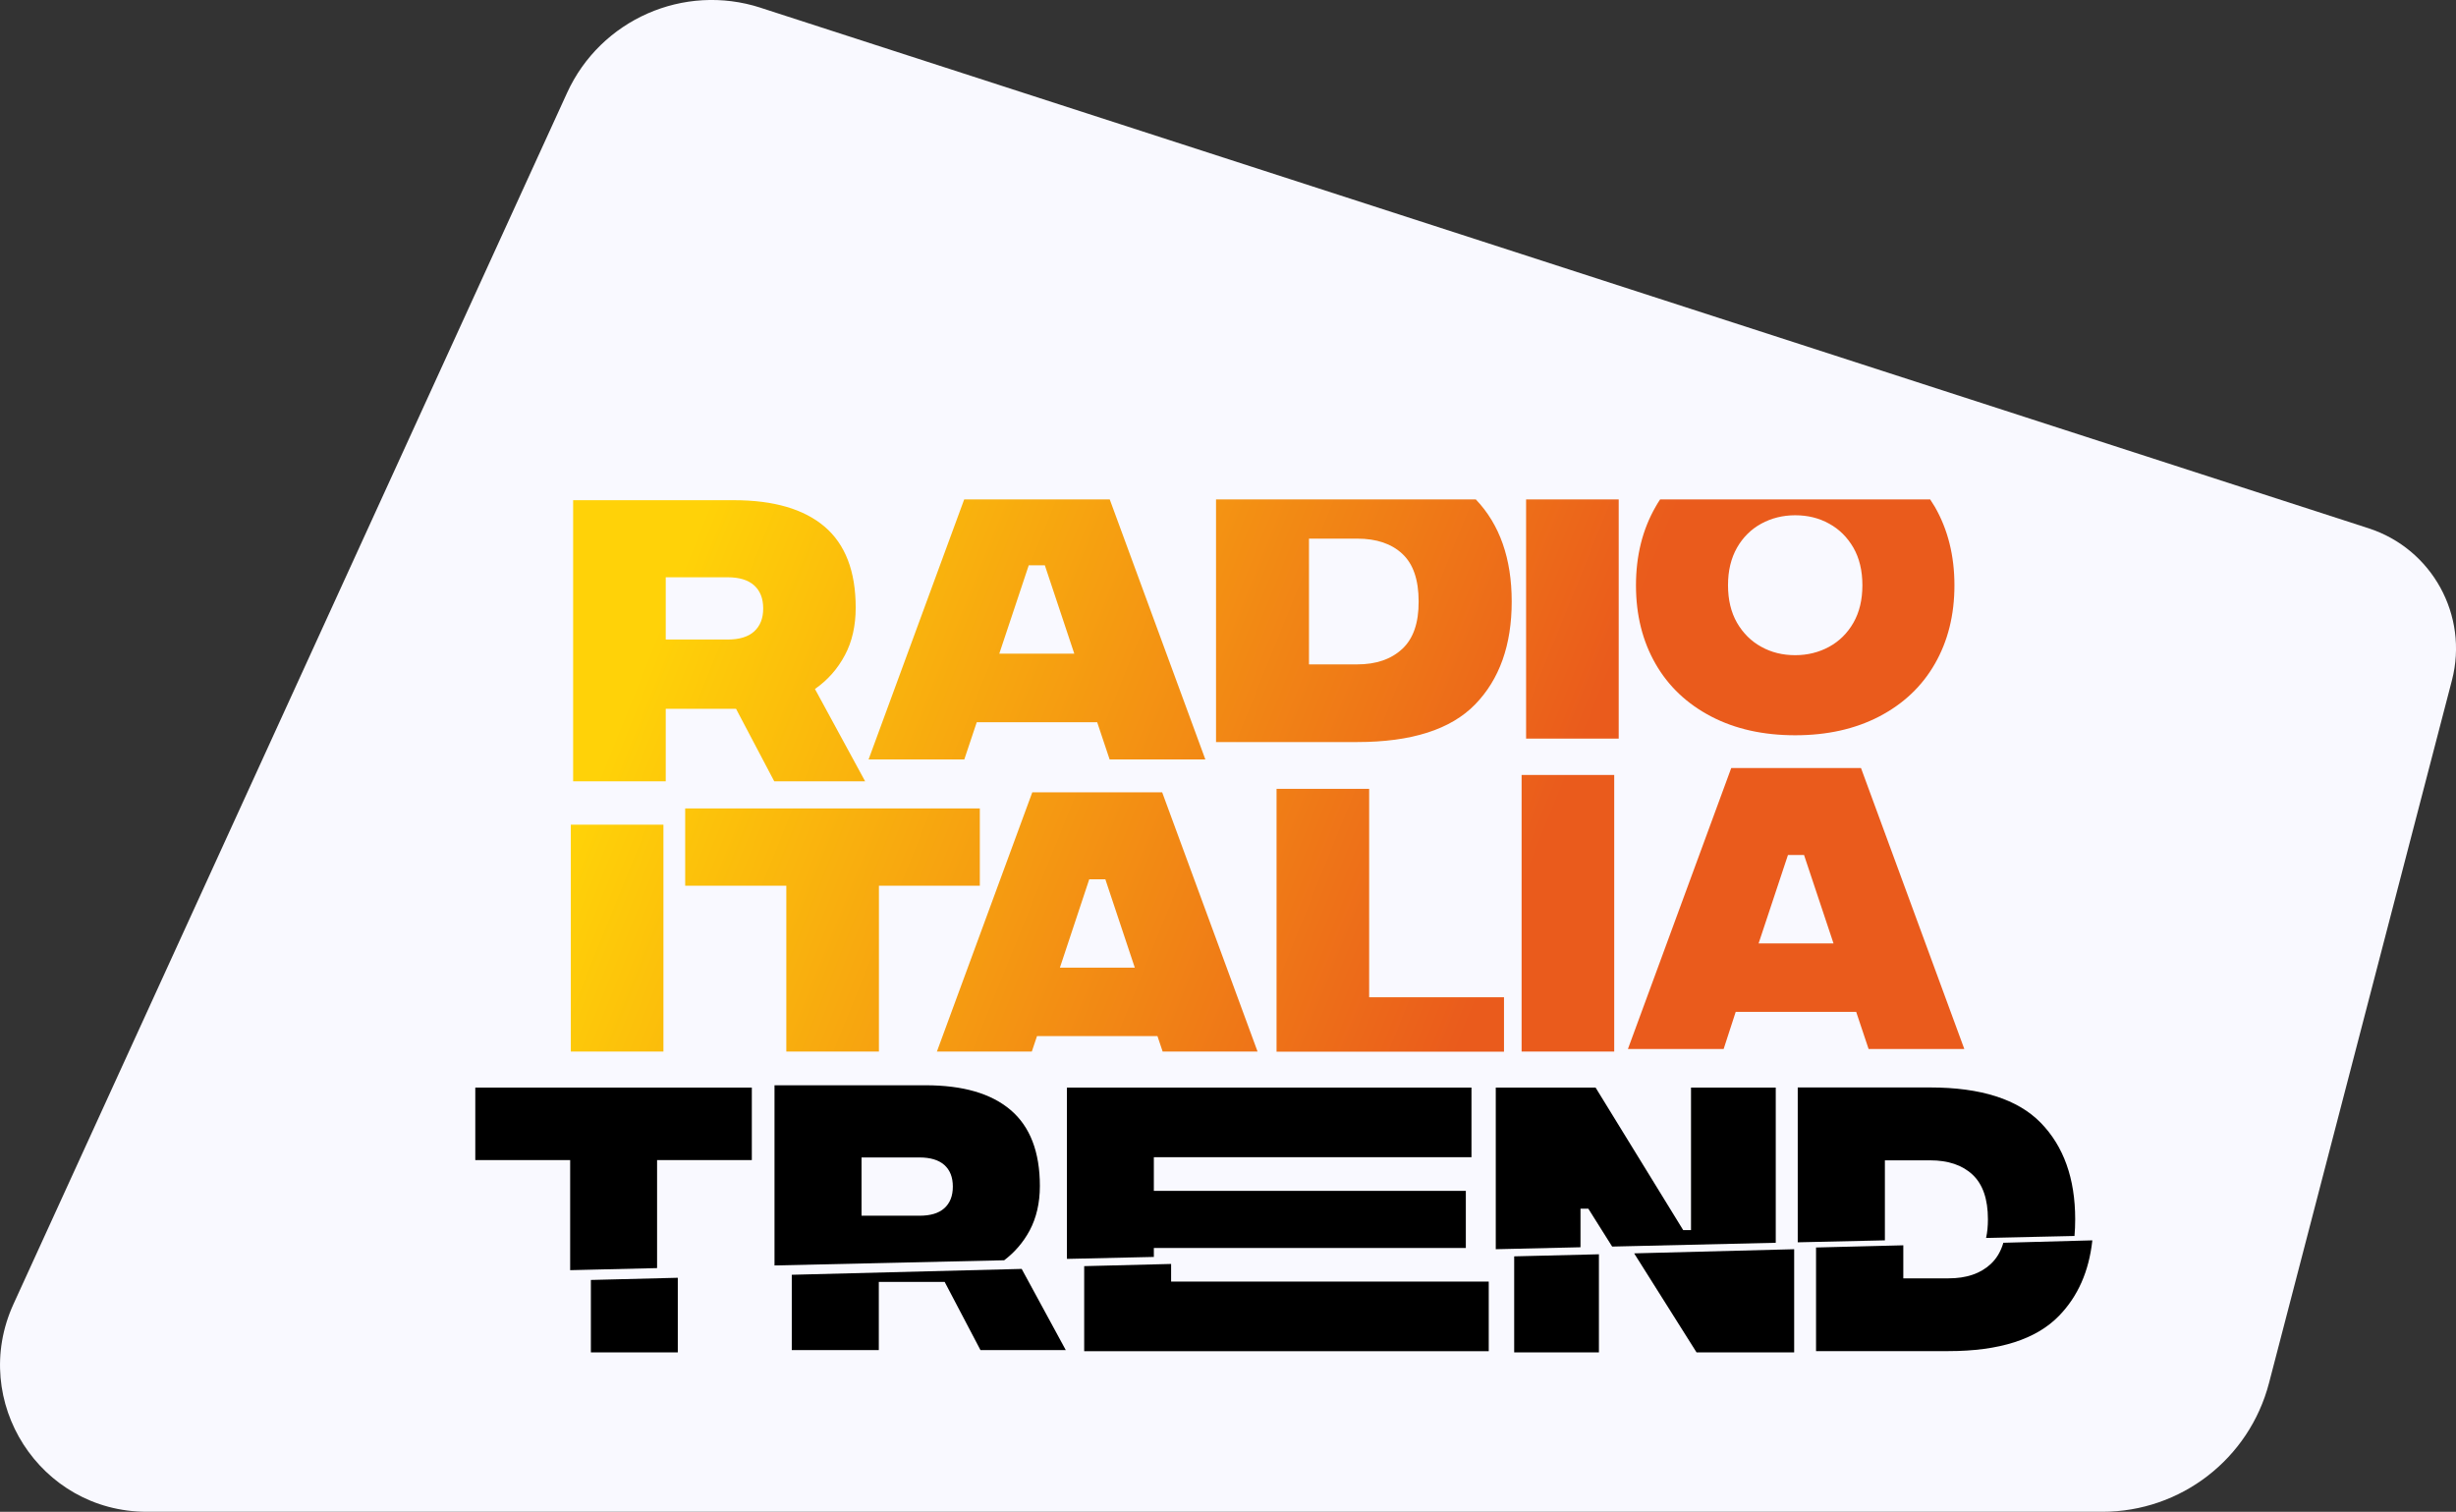 <svg width="800" height="492.41" space="preserve" version="1.1" viewBox="0 0 800 492.41" xmlns="http://www.w3.org/2000/svg">
 <rect x="0" y="0" width="800" height="492.41" fill="#333333" stroke="none"/>
 <defs>
  <linearGradient id="SVGID_1_" x1="360.3" x2="1565.3" y1="380.35" y2="867.21" gradientTransform="matrix(.375 0 0 .375 -.018 .012)" gradientUnits="userSpaceOnUse">
   <stop stop-color="#FFD208" offset=".198"/>
   <stop stop-color="#EA5B1C" offset=".8"/>
  </linearGradient>
 </defs>
 <path d="m247.74 2.522 523.77 169.54c20.724 6.708 32.642 28.407 27.17 49.506l-59.587 228.9c-6.446 24.734-28.744 41.936-54.265 41.936h-637.02c-34.778 0-57.863-35.977-43.435-67.607l180.34-394.55c10.906-23.872 38.038-35.827 63.035-27.732z" fill="#f9f9ff" stroke-width=".375"/>
 <path class="st0" d="m396.1 162.66v79.037h45.983c17.651 0 30.468-4.085 38.413-12.255 7.945-8.17 11.917-19.338 11.917-33.504 0-14.016-3.897-25.109-11.693-33.279zm60.636 48.719c-3.598 3.335-8.47 5.022-14.653 5.022h-15.702v-40.961h15.702c6.258 0 11.168 1.649 14.691 4.947 3.56 3.298 5.322 8.47 5.322 15.515 0.037 7.008-1.761 12.142-5.359 15.478zm-181.53 2.024c2.361-4.422 3.523-9.594 3.523-15.478 0-11.842-3.373-20.612-10.119-26.383-6.746-5.734-16.602-8.62-29.531-8.62h-52.392v91.554h30.168v-23.61h22.898l12.442 23.61h29.606l-16.34-30.056c4.16-2.923 7.383-6.558 9.744-11.018zm-29.569-7.72c-1.949 1.761-4.834 2.623-8.62 2.623h-20.162v-20.275h20.162c3.785 0 6.633 0.862 8.62 2.623 1.949 1.761 2.961 4.235 2.961 7.533 0 3.26-1.012 5.734-2.961 7.495zm383.08-43.023h-87.956c-0.525 0.787-1.049 1.611-1.499 2.436-4.235 7.383-6.371 15.89-6.371 25.559 0 9.669 2.136 18.176 6.371 25.559 4.235 7.383 10.306 13.079 18.138 17.164s16.977 6.109 27.358 6.109 19.488-2.024 27.358-6.109c7.832-4.085 13.904-9.781 18.138-17.164 4.235-7.383 6.371-15.89 6.371-25.559 0-9.669-2.136-18.176-6.371-25.559-0.487-0.824-1.012-1.649-1.536-2.436zm-24.997 40.174c-1.949 3.41-4.61 6.034-7.907 7.832-3.298 1.799-7.008 2.736-11.055 2.736-4.085 0-7.758-0.899-11.055-2.736-3.298-1.799-5.921-4.422-7.907-7.832-1.949-3.41-2.923-7.495-2.923-12.217s0.974-8.769 2.923-12.217c1.949-3.41 4.61-6.034 7.907-7.832 3.298-1.799 7.008-2.736 11.055-2.736 4.085 0 7.758 0.899 11.055 2.736 3.298 1.799 5.921 4.422 7.907 7.832 1.949 3.41 2.923 7.495 2.923 12.217 0 4.76-0.974 8.807-2.923 12.217zm-289.65-40.174-31.143 84.696h31.18l4.047-12.105h39.238l4.047 12.105h31.18l-31.143-84.696zm11.43 50.255 9.594-28.782h5.247l9.594 28.782zm171.6-50.255h30.168v77.913h-30.168zm-241.01 125.84h-32.904v-25.184h95.976v25.184h-32.867v54.003h-30.168v-54.003zm309.29 41.074h39.238l4.047 12.105h31.18l-33.654-91.517h-42.273l-33.654 91.517h31.18zm17.014-51.08h5.247l9.594 28.782h-24.397zm-86.757 64.009v-90.093h30.168v90.093zm-79.824 0v-85.558h30.168v67.869h43.922v17.726h-74.09zm-79.712 0 1.686-5.022h39.238l1.686 5.022h30.918l-31.068-84.434h-42.311l-31.068 84.434zm18.701-56.102h5.247l9.594 28.782h-24.397zm-138.7 56.102h-30.168v-73.903h30.168z" fill="url(#SVGID_1_)" stroke-width=".375"/>
 <g transform="matrix(.375 0 0 .375 -.018 .012)">
  <path class="st1" d="m872.3 1094.6c9.2-7 16.6-15.6 22.1-25.8 5.9-11.1 8.9-24 8.9-38.7 0-29.6-8.5-51.6-25.4-66s-41.5-21.5-73.9-21.5h-131.2v156.5zm-123.9-89.3h50.4c9.4 0 16.6 2.2 21.5 6.5 4.9 4.4 7.4 10.6 7.4 18.8s-2.5 14.4-7.4 18.8-12.1 6.5-21.5 6.5h-50.4z"/>
  <path class="st1" d="m1637.3 1077.3v-69.5h39.3c15.6 0 27.9 4.1 36.8 12.4s13.4 21.2 13.4 38.8c0 5.9-0.5 11.3-1.6 16.2l76.8-1.7c0.4-4.7 0.6-9.5 0.6-14.5 0-35.4-10-63.4-29.9-83.8s-51.9-30.7-96.1-30.7h-115v134.5z"/>
  <path class="st1" d="m1002.3 1005.1h275.9v-60.5h-351.4v148.8l75.5-1.7v-7.8h271v-49.6h-271z"/>
  <path class="st1" d="m412.9 944.6v63h82.4v95.6l75.5-1.8v-93.8h82.3v-63z"/>
  <path class="st1" d="m1542.5 944.6h-73.6v123.8h-6.8l-76.1-123.8h-86.7v140.4l73.6-1.7v-33.5h6.8l20.7 32.9 142.1-3.3z"/>
  <path class="st1" d="m1473.7 1174.6h84.8v-89.6l-139 3.6z"/>
  <path class="st1" d="m1315.3 1174.6h73.6v-85.2l-73.6 1.8z"/>
  <path class="st1" d="m1740.2 1079.4c-2.2 7.6-5.9 13.7-10.9 18.4-9 8.4-21.2 12.5-36.7 12.5h-39.3v-28.7l-75.8 1.9v90h115c44.2 0 76.2-10.2 96.1-30.7 16.3-16.8 26-38.6 28.9-65.5z"/>
  <path class="st1" d="m1017.3 1113.1v-15.3l-75.5 1.9v73.9h351.4v-60.5z"/>
  <path class="st1" d="m851.7 1172.6h74.1l-38.3-70.5-199.7 5.1v65.4h75.6v-59.2h57.2z"/>
  <path class="st1" d="m513.3 1174.6h75.5v-64.8l-75.5 1.9z"/>
 </g>
</svg>

